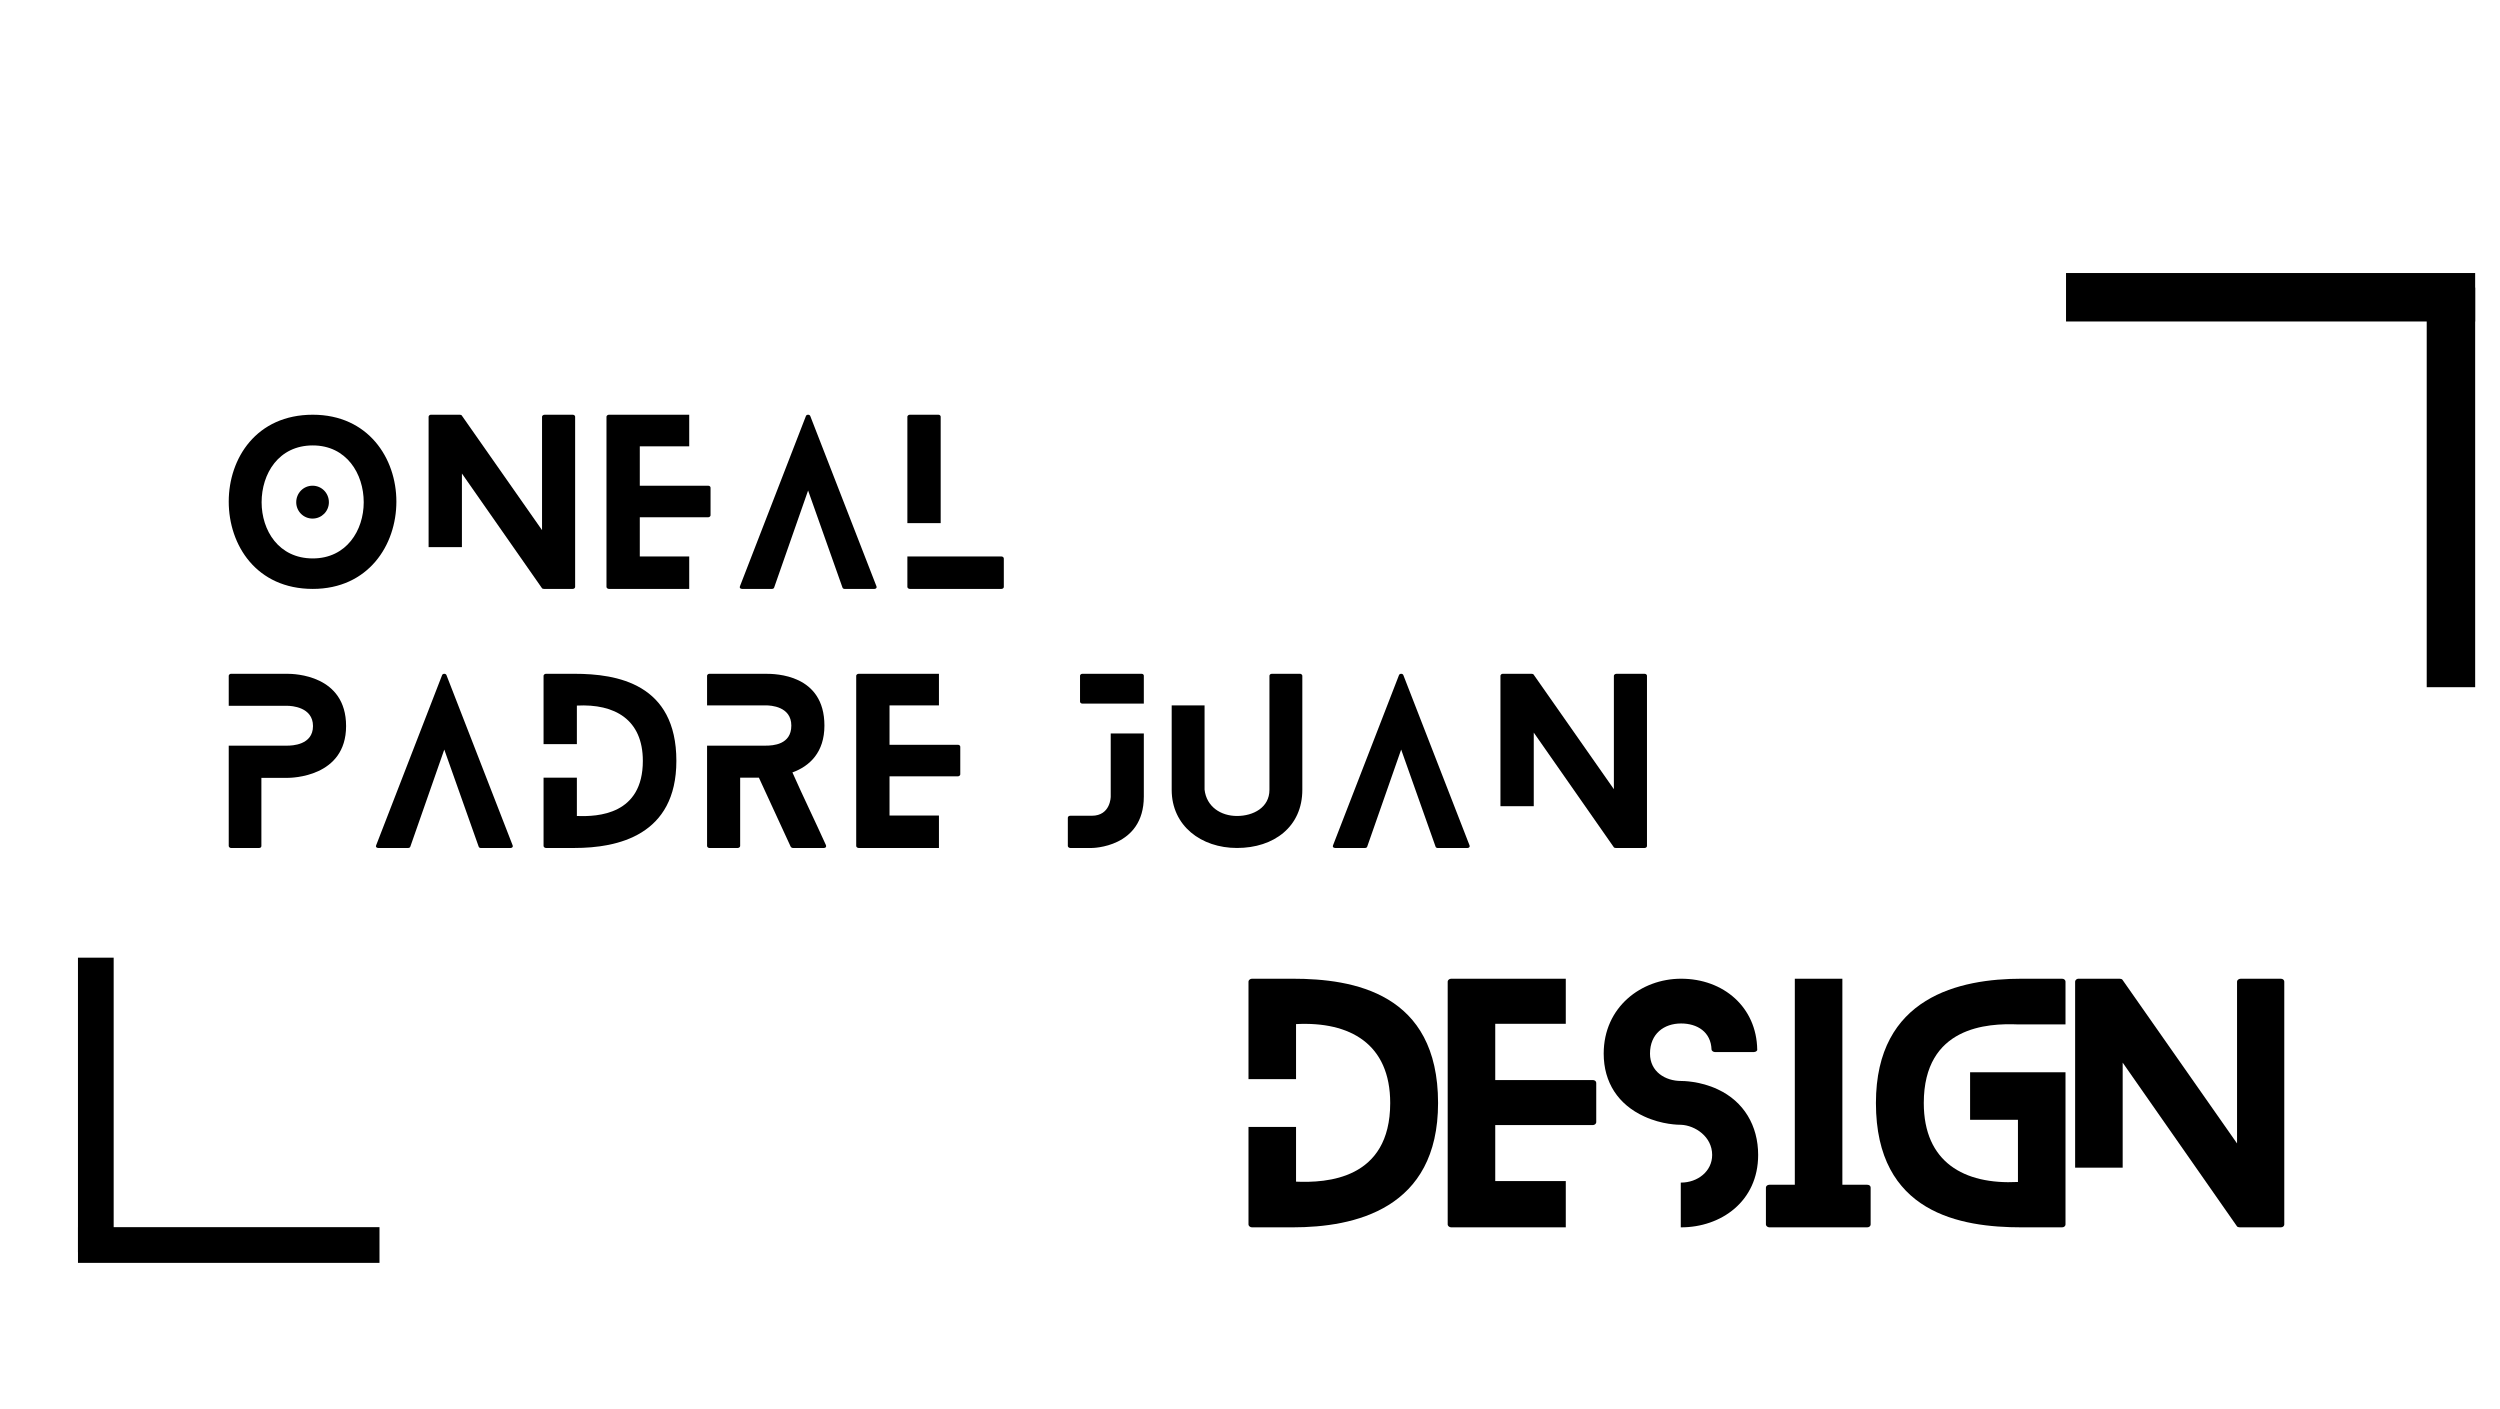 <svg xmlns="http://www.w3.org/2000/svg" xmlns:xlink="http://www.w3.org/1999/xlink" width="1640" zoomAndPan="magnify" viewBox="0 0 1230 693" height="924" preserveAspectRatio="xMidYMid meet" version="1.0"><defs><g/><clipPath id="cbad17c173"><path d="M 1004 134 L 1229.113 134 L 1229.113 159 L 1004 159 Z M 1004 134 " clip-rule="nonzero"/></clipPath></defs><g fill="#000000" fill-opacity="1"><g transform="translate(112.537, 289.744)"><g><path d="M 49.277 -42.633 C 49.277 -47.133 45.742 -50.777 41.242 -50.777 C 36.742 -50.777 33.207 -47.133 33.207 -42.633 C 33.207 -38.242 36.742 -34.602 41.242 -34.602 C 45.742 -34.602 49.277 -38.242 49.277 -42.633 Z M 82.484 -42.957 C 82.484 -64.273 68.664 -85.699 41.348 -85.699 C 13.605 -85.699 0 -64.273 0 -42.957 C 0 -21.531 13.605 0 41.348 0 C 68.664 0 82.484 -21.531 82.484 -42.957 Z M 66.414 -42.633 C 66.414 -28.816 57.953 -14.996 41.348 -14.996 C 24.531 -14.996 16.176 -28.816 16.176 -42.633 C 16.176 -56.668 24.531 -70.594 41.348 -70.594 C 57.953 -70.594 66.414 -56.668 66.414 -42.633 Z M 66.414 -42.633 "/></g></g></g><g fill="#000000" fill-opacity="1"><g transform="translate(210.872, 289.744)"><g><path d="M 70.914 -85.699 L 57.098 -85.699 C 56.348 -85.699 55.809 -85.16 55.809 -84.734 L 55.809 -28.922 L 16.281 -85.375 C 16.176 -85.59 15.531 -85.699 15.32 -85.699 L 1.07 -85.699 C 0.535 -85.699 0 -85.16 0 -84.734 L 0 -20.566 L 16.391 -20.566 L 16.391 -56.773 L 55.809 -0.32 C 55.918 -0.105 56.559 0 56.773 0 L 70.914 0 C 71.664 0 72.094 -0.535 72.094 -0.965 L 72.094 -84.734 C 72.094 -85.16 71.664 -85.699 70.914 -85.699 Z M 70.914 -85.699 "/></g></g></g><g fill="#000000" fill-opacity="1"><g transform="translate(298.388, 289.744)"><g><path d="M 40.707 -15.961 L 16.391 -15.961 L 16.391 -35.242 L 50.027 -35.242 C 50.668 -35.242 51.203 -35.777 51.203 -36.207 L 51.203 -49.812 C 51.203 -50.348 50.668 -50.777 50.027 -50.777 L 16.391 -50.777 L 16.391 -70.164 L 40.707 -70.164 L 40.707 -85.699 L 1.18 -85.699 C 0.535 -85.699 0 -85.16 0 -84.734 L 0 -0.965 C 0 -0.535 0.535 0 1.18 0 L 40.707 0 Z M 40.707 -15.961 "/></g></g></g><g fill="#000000" fill-opacity="1"><g transform="translate(363.945, 289.744)"><g><path d="M 67.273 -1.285 L 34.707 -85.055 C 34.387 -85.91 32.887 -85.91 32.566 -85.055 L 0.105 -1.285 C -0.215 -0.645 0.215 0 1.18 0 L 15.855 0 C 16.281 0 16.816 -0.215 16.926 -0.645 L 33.637 -48.418 L 50.562 -0.645 C 50.668 -0.215 51.203 0 51.527 0 L 66.309 0 C 67.059 0 67.594 -0.645 67.273 -1.285 Z M 67.273 -1.285 "/></g></g></g><g fill="#000000" fill-opacity="1"><g transform="translate(446.426, 289.744)"><g><path d="M 46.277 -15.961 L 0 -15.961 L 0 -0.965 C 0 -0.535 0.535 0 1.18 0 L 46.277 0 C 47.027 0 47.453 -0.535 47.453 -0.965 L 47.453 -14.891 C 47.453 -15.426 47.027 -15.961 46.277 -15.961 Z M 16.391 -32.352 L 16.391 -84.734 C 16.391 -85.16 15.961 -85.699 15.32 -85.699 L 1.18 -85.699 C 0.535 -85.699 0 -85.16 0 -84.734 L 0 -32.352 Z M 16.391 -32.352 "/></g></g></g><g fill="#000000" fill-opacity="1"><g transform="translate(112.537, 417.205)"><g><path d="M 28.816 -85.699 L 1.07 -85.699 C 0.535 -85.699 0 -85.16 0 -84.734 L 0 -69.949 L 28.816 -69.949 C 30.742 -69.949 41.457 -69.414 41.457 -59.988 C 41.457 -50.562 30.957 -50.348 28.816 -50.348 L 0 -50.348 L 0 -0.965 C 0 -0.535 0.535 0 1.07 0 L 14.996 0 C 15.746 0 16.066 -0.535 16.066 -0.965 L 16.066 -34.492 L 28.816 -34.492 C 30.852 -34.492 57.738 -34.816 57.738 -59.988 C 57.738 -85.16 32.242 -85.699 28.816 -85.699 Z M 28.816 -85.699 "/></g></g></g><g fill="#000000" fill-opacity="1"><g transform="translate(184.95, 417.205)"><g><path d="M 67.273 -1.285 L 34.707 -85.055 C 34.387 -85.91 32.887 -85.91 32.566 -85.055 L 0.105 -1.285 C -0.215 -0.645 0.215 0 1.18 0 L 15.855 0 C 16.281 0 16.816 -0.215 16.926 -0.645 L 33.637 -48.418 L 50.562 -0.645 C 50.668 -0.215 51.203 0 51.527 0 L 66.309 0 C 67.059 0 67.594 -0.645 67.273 -1.285 Z M 67.273 -1.285 "/></g></g></g><g fill="#000000" fill-opacity="1"><g transform="translate(267.431, 417.205)"><g><path d="M 15.211 -85.699 L 1.18 -85.699 C 0.535 -85.699 0 -85.16 0 -84.734 L 0 -51.098 L 16.391 -51.098 L 16.391 -70.059 C 35.027 -71.023 48.848 -63.203 48.848 -42.848 C 48.848 -16.391 26.781 -15.32 16.391 -15.746 L 16.391 -34.602 L 0 -34.602 L 0 -0.965 C 0 -0.535 0.535 0 1.18 0 L 15.211 0 C 36.527 0 65.344 -6.215 65.344 -42.848 C 65.344 -80.879 36.102 -85.699 15.211 -85.699 Z M 15.211 -85.699 "/></g></g></g><g fill="#000000" fill-opacity="1"><g transform="translate(347.877, 417.205)"><g><path d="M 58.488 -1.395 C 53.133 -13.281 47.348 -25.066 41.992 -37.172 C 50.562 -40.277 57.738 -47.133 57.738 -60.203 C 57.738 -85.484 33.637 -85.699 28.816 -85.699 L 1.07 -85.699 C 0.535 -85.699 0 -85.16 0 -84.734 L 0 -70.164 L 28.816 -70.164 C 31.387 -70.164 41.457 -69.629 41.457 -60.203 C 41.457 -50.777 32.352 -50.348 28.816 -50.348 L 0 -50.348 L 0 -0.965 C 0 -0.535 0.535 0 1.07 0 L 15.105 0 C 15.746 0 16.281 -0.535 16.281 -0.965 L 16.281 -34.602 L 25.496 -34.602 L 41.137 -0.645 C 41.242 -0.32 41.883 0 42.207 0 L 57.523 0 C 58.383 0 58.809 -0.645 58.488 -1.395 Z M 58.488 -1.395 "/></g></g></g><g fill="#000000" fill-opacity="1"><g transform="translate(421.254, 417.205)"><g><path d="M 40.707 -15.961 L 16.391 -15.961 L 16.391 -35.242 L 50.027 -35.242 C 50.668 -35.242 51.203 -35.777 51.203 -36.207 L 51.203 -49.812 C 51.203 -50.348 50.668 -50.777 50.027 -50.777 L 16.391 -50.777 L 16.391 -70.164 L 40.707 -70.164 L 40.707 -85.699 L 1.18 -85.699 C 0.535 -85.699 0 -85.16 0 -84.734 L 0 -0.965 C 0 -0.535 0.535 0 1.18 0 L 40.707 0 Z M 40.707 -15.961 "/></g></g></g><g fill="#000000" fill-opacity="1"><g transform="translate(486.811, 417.205)"><g/></g></g><g fill="#000000" fill-opacity="1"><g transform="translate(525.374, 417.205)"><g><path d="M 7.176 -71.023 L 37.387 -71.023 L 37.387 -84.734 C 37.387 -85.16 37.062 -85.699 36.312 -85.699 L 7.176 -85.699 C 6.426 -85.699 6 -85.16 6 -84.734 L 6 -71.984 C 6 -71.559 6.426 -71.023 7.176 -71.023 Z M 21.102 -56.348 L 21.102 -25.281 C 21.102 -25.281 21.102 -15.855 11.785 -15.855 L 1.18 -15.855 C 0.535 -15.855 0 -15.426 0 -14.891 L 0 -0.965 C 0 -0.535 0.535 0 1.18 0 L 11.785 0 C 11.785 0 37.387 0 37.387 -25.281 L 37.387 -56.348 Z M 21.102 -56.348 "/></g></g></g><g fill="#000000" fill-opacity="1"><g transform="translate(576.47, 417.205)"><g><path d="M 63.203 -85.699 L 49.277 -85.699 C 48.527 -85.699 48.098 -85.16 48.098 -84.734 L 48.098 -28.602 C 48.098 -19.926 40.172 -15.746 32.137 -15.746 C 24.211 -15.746 17.141 -20.246 16.176 -28.707 L 16.176 -70.164 L 0 -70.164 L 0 -28.602 C 0 -10.926 14.461 0 32.137 0 C 50.348 0 64.273 -10.496 64.273 -28.602 L 64.273 -84.734 C 64.273 -85.16 63.738 -85.699 63.203 -85.699 Z M 63.203 -85.699 "/></g></g></g><g fill="#000000" fill-opacity="1"><g transform="translate(655.738, 417.205)"><g><path d="M 67.273 -1.285 L 34.707 -85.055 C 34.387 -85.91 32.887 -85.91 32.566 -85.055 L 0.105 -1.285 C -0.215 -0.645 0.215 0 1.18 0 L 15.855 0 C 16.281 0 16.816 -0.215 16.926 -0.645 L 33.637 -48.418 L 50.562 -0.645 C 50.668 -0.215 51.203 0 51.527 0 L 66.309 0 C 67.059 0 67.594 -0.645 67.273 -1.285 Z M 67.273 -1.285 "/></g></g></g><g fill="#000000" fill-opacity="1"><g transform="translate(738.219, 417.205)"><g><path d="M 70.914 -85.699 L 57.098 -85.699 C 56.348 -85.699 55.809 -85.16 55.809 -84.734 L 55.809 -28.922 L 16.281 -85.375 C 16.176 -85.59 15.531 -85.699 15.32 -85.699 L 1.07 -85.699 C 0.535 -85.699 0 -85.16 0 -84.734 L 0 -20.566 L 16.391 -20.566 L 16.391 -56.773 L 55.809 -0.32 C 55.918 -0.105 56.559 0 56.773 0 L 70.914 0 C 71.664 0 72.094 -0.535 72.094 -0.965 L 72.094 -84.734 C 72.094 -85.16 71.664 -85.699 70.914 -85.699 Z M 70.914 -85.699 "/></g></g></g><g clip-path="url(#cbad17c173)"><path stroke-linecap="butt" transform="matrix(-2.384, 0, 0, -2.384, 1217.777, 158.174)" fill="none" stroke-linejoin="miter" d="M -0 5.001 L 84.434 5.001 " stroke="#000000" stroke-width="10" stroke-opacity="1" stroke-miterlimit="4"/></g><path stroke-linecap="butt" transform="matrix(0, -2.384, 2.384, 0, 1193.944, 338.099)" fill="none" stroke-linejoin="miter" d="M 0.001 5 L 82.464 5 " stroke="#000000" stroke-width="10" stroke-opacity="1" stroke-miterlimit="4"/><path stroke-linecap="butt" transform="matrix(1.757, 0, 0, 1.757, 38.363, 603.761)" fill="none" stroke-linejoin="miter" d="M 0 5.001 L 84.432 5.001 " stroke="#000000" stroke-width="10" stroke-opacity="1" stroke-miterlimit="4"/><path stroke-linecap="butt" transform="matrix(0, 1.757, -1.757, 0, 55.924, 471.18)" fill="none" stroke-linejoin="miter" d="M -0 4.999 L 82.464 4.999 " stroke="#000000" stroke-width="10" stroke-opacity="1" stroke-miterlimit="4"/><g fill="#000000" fill-opacity="1"><g transform="translate(614.259, 603.854)"><g><path d="M 21.711 -122.324 L 1.684 -122.324 C 0.766 -122.324 0 -121.559 0 -120.945 L 0 -72.934 L 23.395 -72.934 L 23.395 -100 C 50 -101.375 69.723 -90.211 69.723 -61.16 C 69.723 -23.395 38.227 -21.863 23.395 -22.477 L 23.395 -49.387 L 0 -49.387 L 0 -1.375 C 0 -0.766 0.766 0 1.684 0 L 21.711 0 C 52.141 0 93.27 -8.867 93.27 -61.16 C 93.27 -115.441 51.527 -122.324 21.711 -122.324 Z M 21.711 -122.324 "/></g></g></g><g fill="#000000" fill-opacity="1"><g transform="translate(712.265, 603.854)"><g><path d="M 58.102 -22.781 L 23.395 -22.781 L 23.395 -50.305 L 71.406 -50.305 C 72.324 -50.305 73.086 -51.07 73.086 -51.68 L 73.086 -71.102 C 73.086 -71.863 72.324 -72.477 71.406 -72.477 L 23.395 -72.477 L 23.395 -100.152 L 58.102 -100.152 L 58.102 -122.324 L 1.684 -122.324 C 0.766 -122.324 0 -121.559 0 -120.945 L 0 -1.375 C 0 -0.766 0.766 0 1.684 0 L 58.102 0 Z M 58.102 -22.781 "/></g></g></g><g fill="#000000" fill-opacity="1"><g transform="translate(789.019, 603.854)"><g><path d="M 56.117 -67.891 C 47.398 -72.016 38.836 -72.016 38.074 -72.016 C 30.273 -72.016 22.781 -76.605 22.781 -85.473 C 22.781 -95.258 29.664 -100.305 38.074 -100.305 C 46.023 -100.305 52.75 -96.176 53.059 -87.461 C 53.059 -87 53.82 -86.238 54.738 -86.238 L 73.852 -86.238 C 74.922 -86.238 75.688 -87 75.535 -87.461 C 75.227 -108.254 59.02 -122.324 38.074 -122.324 C 18.5 -122.324 0 -108.406 0 -85.473 C 0 -71.254 7.188 -60.398 19.879 -54.586 C 28.746 -50.457 37.004 -50.457 38.074 -50.457 C 44.953 -50.152 53.363 -44.648 53.363 -35.625 C 53.363 -27.523 46.176 -22.02 38.074 -22.02 C 38.074 -22.02 38.074 -22.02 37.922 -22.02 L 37.922 0 C 38.074 0 38.074 0 38.074 0 C 57.645 0 75.992 -12.691 75.992 -35.625 C 75.992 -50 68.961 -61.926 56.117 -67.891 Z M 56.117 -67.891 "/></g></g></g><g fill="#000000" fill-opacity="1"><g transform="translate(868.831, 603.854)"><g><path d="M 49.848 -20.949 L 37.613 -20.949 L 37.613 -122.324 L 14.219 -122.324 L 14.219 -20.949 L 1.684 -20.949 C 0.766 -20.949 0 -20.336 0 -19.57 L 0 -1.375 C 0 -0.766 0.766 0 1.684 0 L 49.848 0 C 50.918 0 51.527 -0.766 51.527 -1.375 L 51.527 -19.57 C 51.527 -20.336 50.918 -20.949 49.848 -20.949 Z M 49.848 -20.949 "/></g></g></g><g fill="#000000" fill-opacity="1"><g transform="translate(922.956, 603.854)"><g><path d="M 93.27 -99.844 L 93.27 -120.945 C 93.27 -121.559 92.66 -122.324 91.59 -122.324 L 71.711 -122.324 C 41.285 -122.324 0 -113.453 0 -61.16 C 0 -6.879 41.742 0 71.711 0 L 91.59 0 C 92.66 0 93.27 -0.766 93.27 -1.375 L 93.27 -76.297 L 46.328 -76.297 L 46.328 -52.906 L 69.875 -52.906 L 69.875 -22.324 C 43.273 -20.949 23.547 -32.109 23.547 -61.16 C 23.547 -98.93 55.047 -100.457 69.875 -99.844 Z M 93.27 -99.844 "/></g></g></g><g fill="#000000" fill-opacity="1"><g transform="translate(1020.962, 603.854)"><g><path d="M 101.223 -122.324 L 81.496 -122.324 C 80.426 -122.324 79.664 -121.559 79.664 -120.945 L 79.664 -41.285 L 23.242 -121.863 C 23.09 -122.168 22.172 -122.324 21.863 -122.324 L 1.527 -122.324 C 0.766 -122.324 0 -121.559 0 -120.945 L 0 -29.355 L 23.395 -29.355 L 23.395 -81.039 L 79.664 -0.457 C 79.816 -0.152 80.734 0 81.039 0 L 101.223 0 C 102.293 0 102.902 -0.766 102.902 -1.375 L 102.902 -120.945 C 102.902 -121.559 102.293 -122.324 101.223 -122.324 Z M 101.223 -122.324 "/></g></g></g></svg>